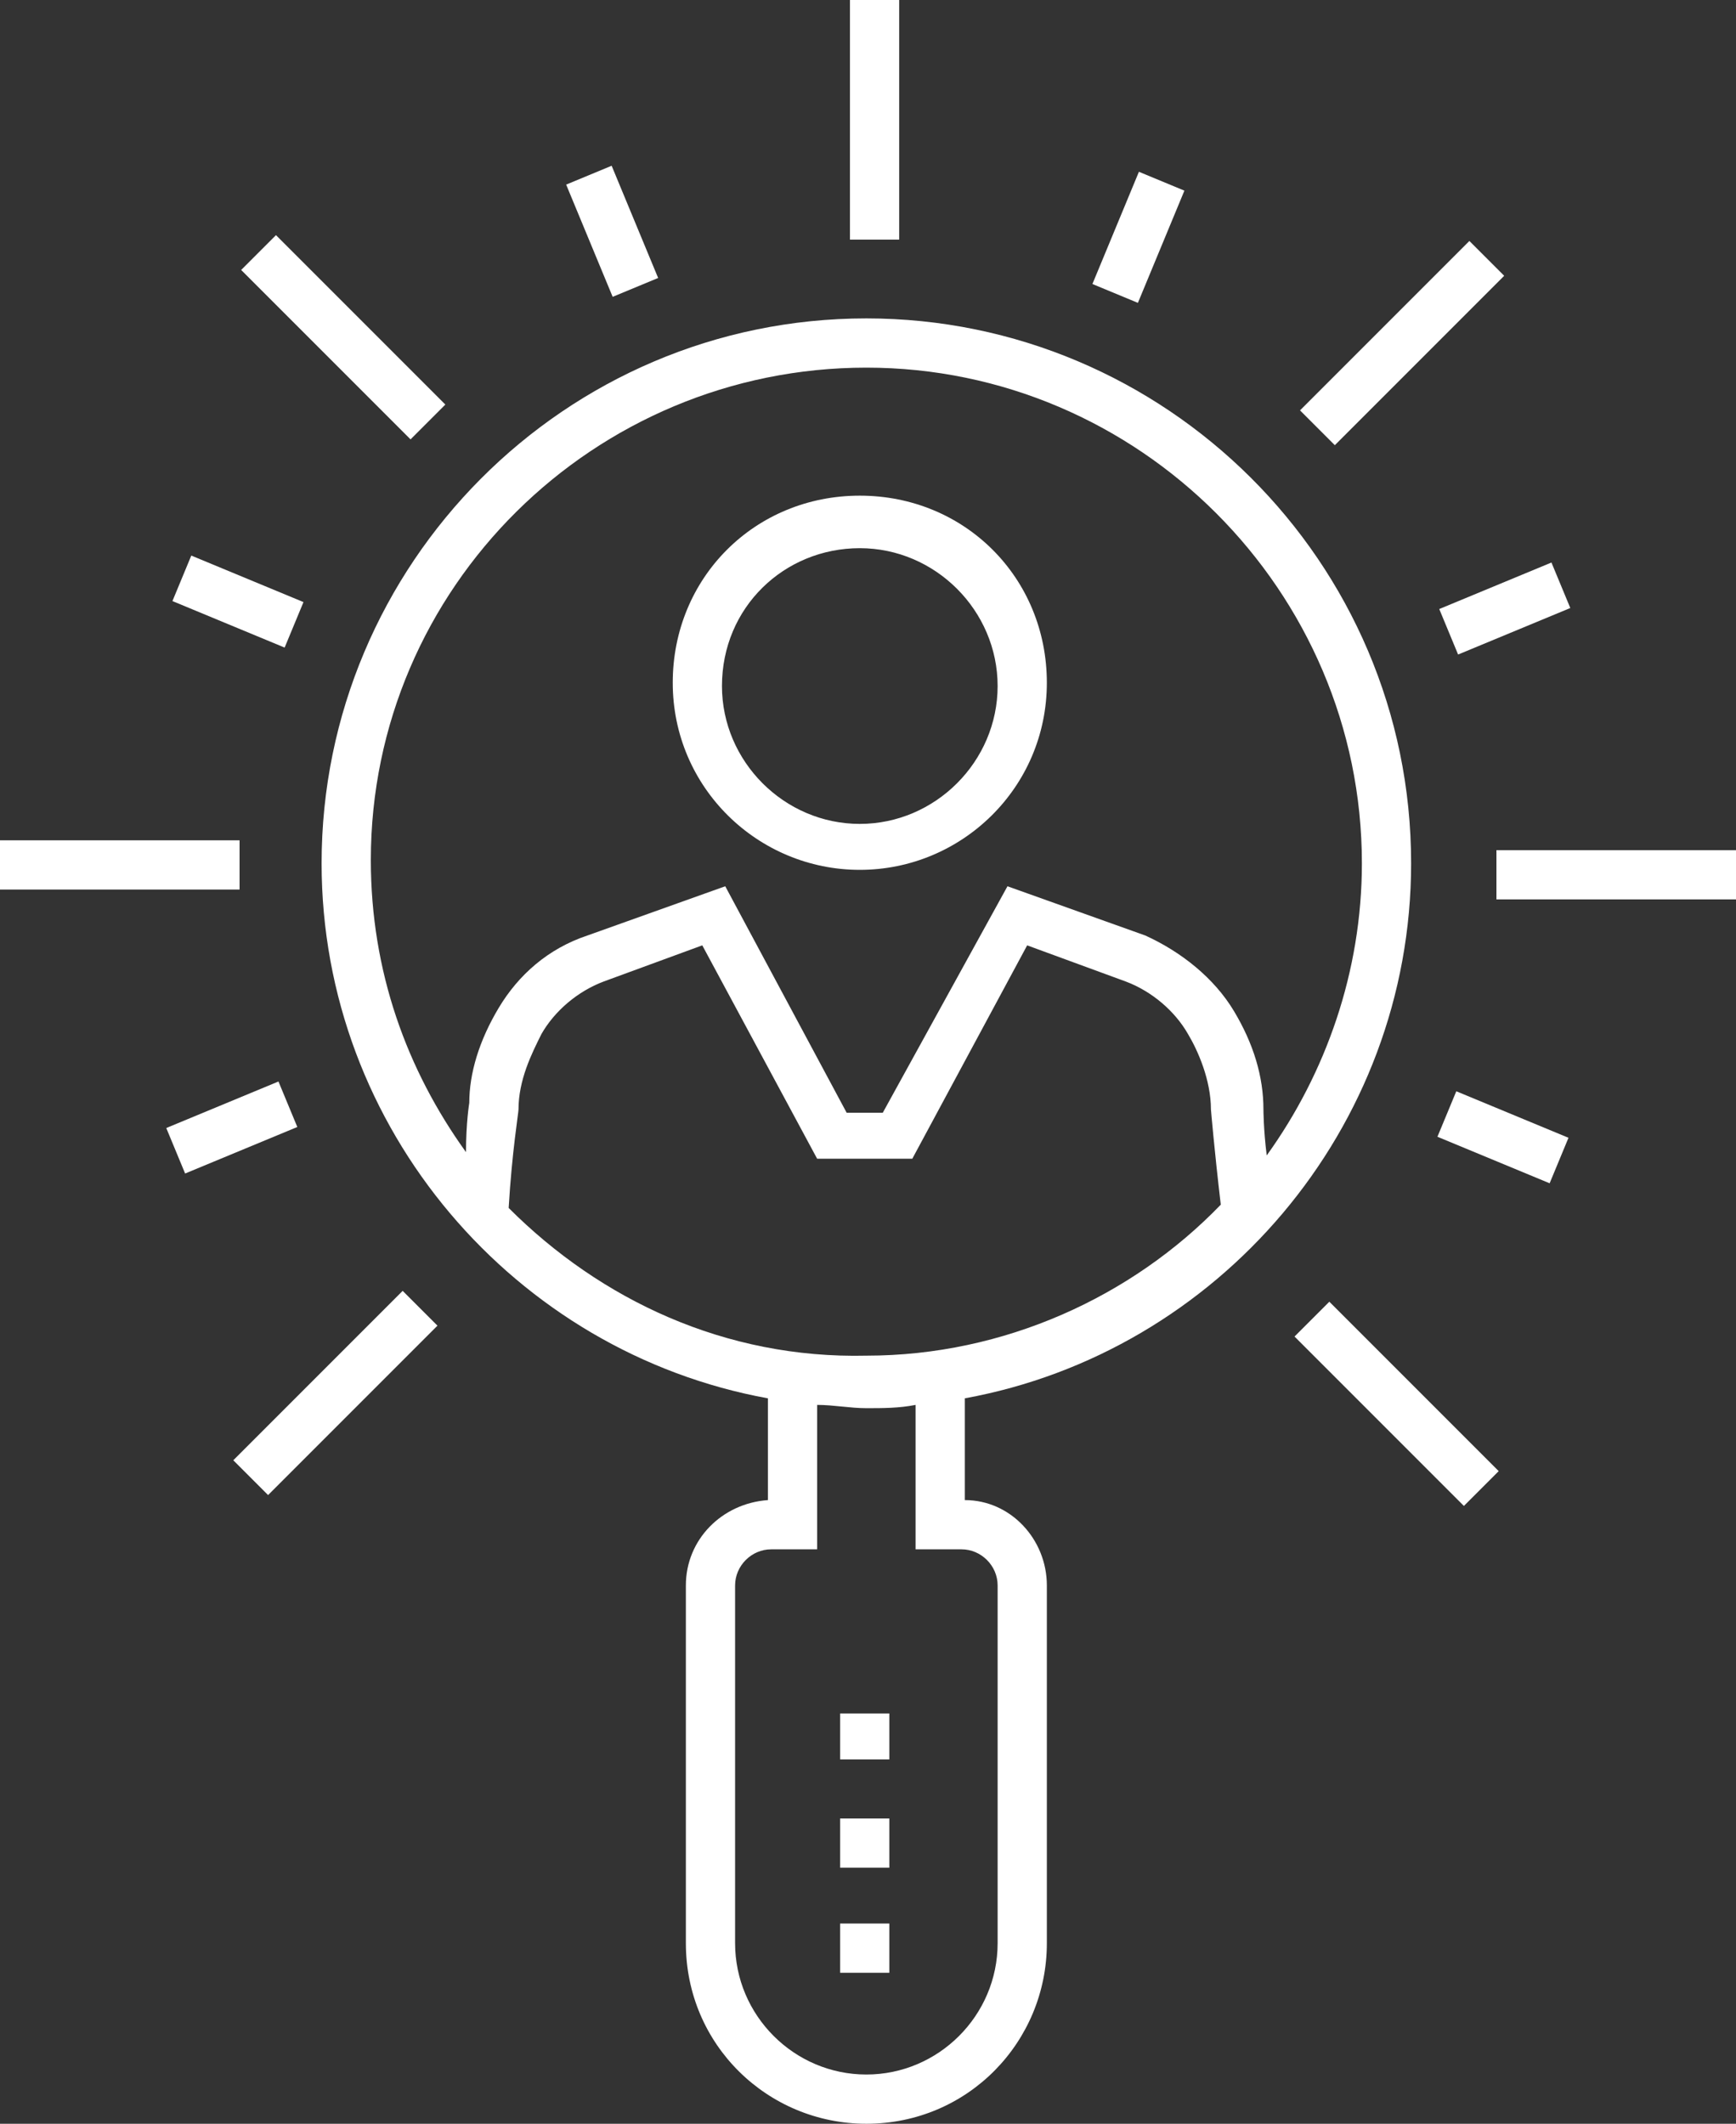 <?xml version="1.0" encoding="utf-8"?>
<!-- Generator: Adobe Illustrator 24.2.0, SVG Export Plug-In . SVG Version: 6.00 Build 0)  -->
<svg version="1.1" id="Layer_1" xmlns="http://www.w3.org/2000/svg" xmlns:xlink="http://www.w3.org/1999/xlink" x="0px" y="0px"
	 viewBox="0 0 52.9 64.7" style="enable-background:new 0 0 52.9 64.7;" xml:space="preserve">
<rect x="0" y="0" width="52.9" height="64.7" fill="#333333" stroke="none"/>
<style type="text/css">
	.st0{fill:#FFFFFF;}
</style>
<g>
	<rect x="17.9" y="5.2" transform="matrix(0.924 -0.383 0.383 0.924 -1.279 7.675)" class="st0" width="1.5" height="3.7"/>
	<rect x="6.5" y="16.5" transform="matrix(0.383 -0.924 0.924 0.383 -12.481 17.998)" class="st0" width="1.5" height="3.7"/>
	<rect x="5.2" y="33.6" transform="matrix(0.924 -0.383 0.383 0.924 -12.607 5.31)" class="st0" width="3.7" height="1.5"/>
	<rect x="45" y="32.8" transform="matrix(0.383 -0.924 0.924 0.383 -3.74 63.649)" class="st0" width="1.5" height="3.7"/>
	<rect x="44" y="17.8" transform="matrix(0.924 -0.383 0.383 0.924 -3.616 18.959)" class="st0" width="3.7" height="1.5"/>
	<rect x="32.8" y="6.5" transform="matrix(0.383 -0.924 0.924 0.383 14.72 36.47)" class="st0" width="3.7" height="1.5"/>
	<rect x="25.9" class="st0" width="1.5" height="7.3"/>
	<rect x="9.7" y="6.6" transform="matrix(0.707 -0.707 0.707 0.707 -4.175 10.416)" class="st0" width="1.5" height="7.3"/>
	<rect y="25.6" class="st0" width="7.3" height="1.5"/>
	<rect x="6.6" y="41.7" transform="matrix(0.707 -0.707 0.707 0.707 -27.039 19.671)" class="st0" width="7.3" height="1.5"/>
	
		<rect x="41.8" y="39.1" transform="matrix(0.707 -0.707 0.707 0.707 -17.749 42.626)" class="st0" width="1.5" height="7.3"/>
	<rect x="45.6" y="25.9" class="st0" width="7.3" height="1.5"/>
	<rect x="39.1" y="9.7" transform="matrix(0.707 -0.707 0.707 0.707 5.113 33.288)" class="st0" width="7.3" height="1.5"/>
	<path class="st0" d="M43,26.3c0-9.2-7.5-16.6-16.6-16.6c-9.2,0-16.6,7.5-16.6,16.6c0,8.1,5.9,14.9,13.6,16.3v3.1
		c-1.4,0.1-2.5,1.2-2.5,2.6v10.9c0,3.1,2.5,5.5,5.5,5.5c3.1,0,5.5-2.5,5.5-5.5V48.3c0-1.4-1.1-2.6-2.5-2.6v-3.1
		C37.1,41.2,43,34.4,43,26.3z M26.4,11.2c8.3,0,15.1,6.8,15.1,15.1c0,3.3-1.1,6.4-2.9,8.9c-0.1-0.8-0.1-1.4-0.1-1.4c0-1-0.3-2-0.9-3
		c-0.6-1-1.6-1.8-2.7-2.3L30.7,27l-3.8,6.9h-1.1L22.1,27l-4.2,1.5c-1.2,0.4-2.1,1.2-2.7,2.2s-0.9,2-0.9,2.9c0,0-0.1,0.6-0.1,1.5
		c-1.8-2.5-2.9-5.5-2.9-8.9C11.3,17.9,18.1,11.2,26.4,11.2z M15.5,36.8c0.1-1.7,0.3-2.9,0.3-3c0-0.9,0.4-1.7,0.7-2.3
		c0.4-0.7,1.1-1.3,1.9-1.6l3-1.1l3.5,6.5h2.9l3.5-6.5l3,1.1c0.8,0.3,1.5,0.9,1.9,1.6c0.3,0.5,0.7,1.4,0.7,2.3c0,0,0.1,1.2,0.3,2.9
		c-2.7,2.8-6.6,4.6-10.8,4.6C22.1,41.4,18.3,39.6,15.5,36.8z M29.3,47.2c0.6,0,1.1,0.5,1.1,1.1v10.9c0,2.2-1.8,4-4,4s-4-1.8-4-4
		V48.3c0-0.6,0.5-1.1,1.1-1.1h1.4v-4.4c0.5,0,1,0.1,1.5,0.1s1,0,1.5-0.1v4.4H29.3z"/>
	<rect x="25.6" y="58.6" class="st0" width="1.5" height="1.5"/>
	<rect x="25.6" y="55.4" class="st0" width="1.5" height="1.5"/>
	<rect x="25.6" y="52.2" class="st0" width="1.5" height="1.4"/>
	<path class="st0" d="M26.2,26.5c3.1,0,5.7-2.5,5.7-5.7s-2.5-5.7-5.7-5.7s-5.7,2.5-5.7,5.7S23.1,26.5,26.2,26.5z M26.2,16.7
		c2.3,0,4.2,1.9,4.2,4.2s-1.9,4.2-4.2,4.2S22,23.2,22,20.9C22,18.5,23.9,16.7,26.2,16.7z"/>
</g>
</svg>
